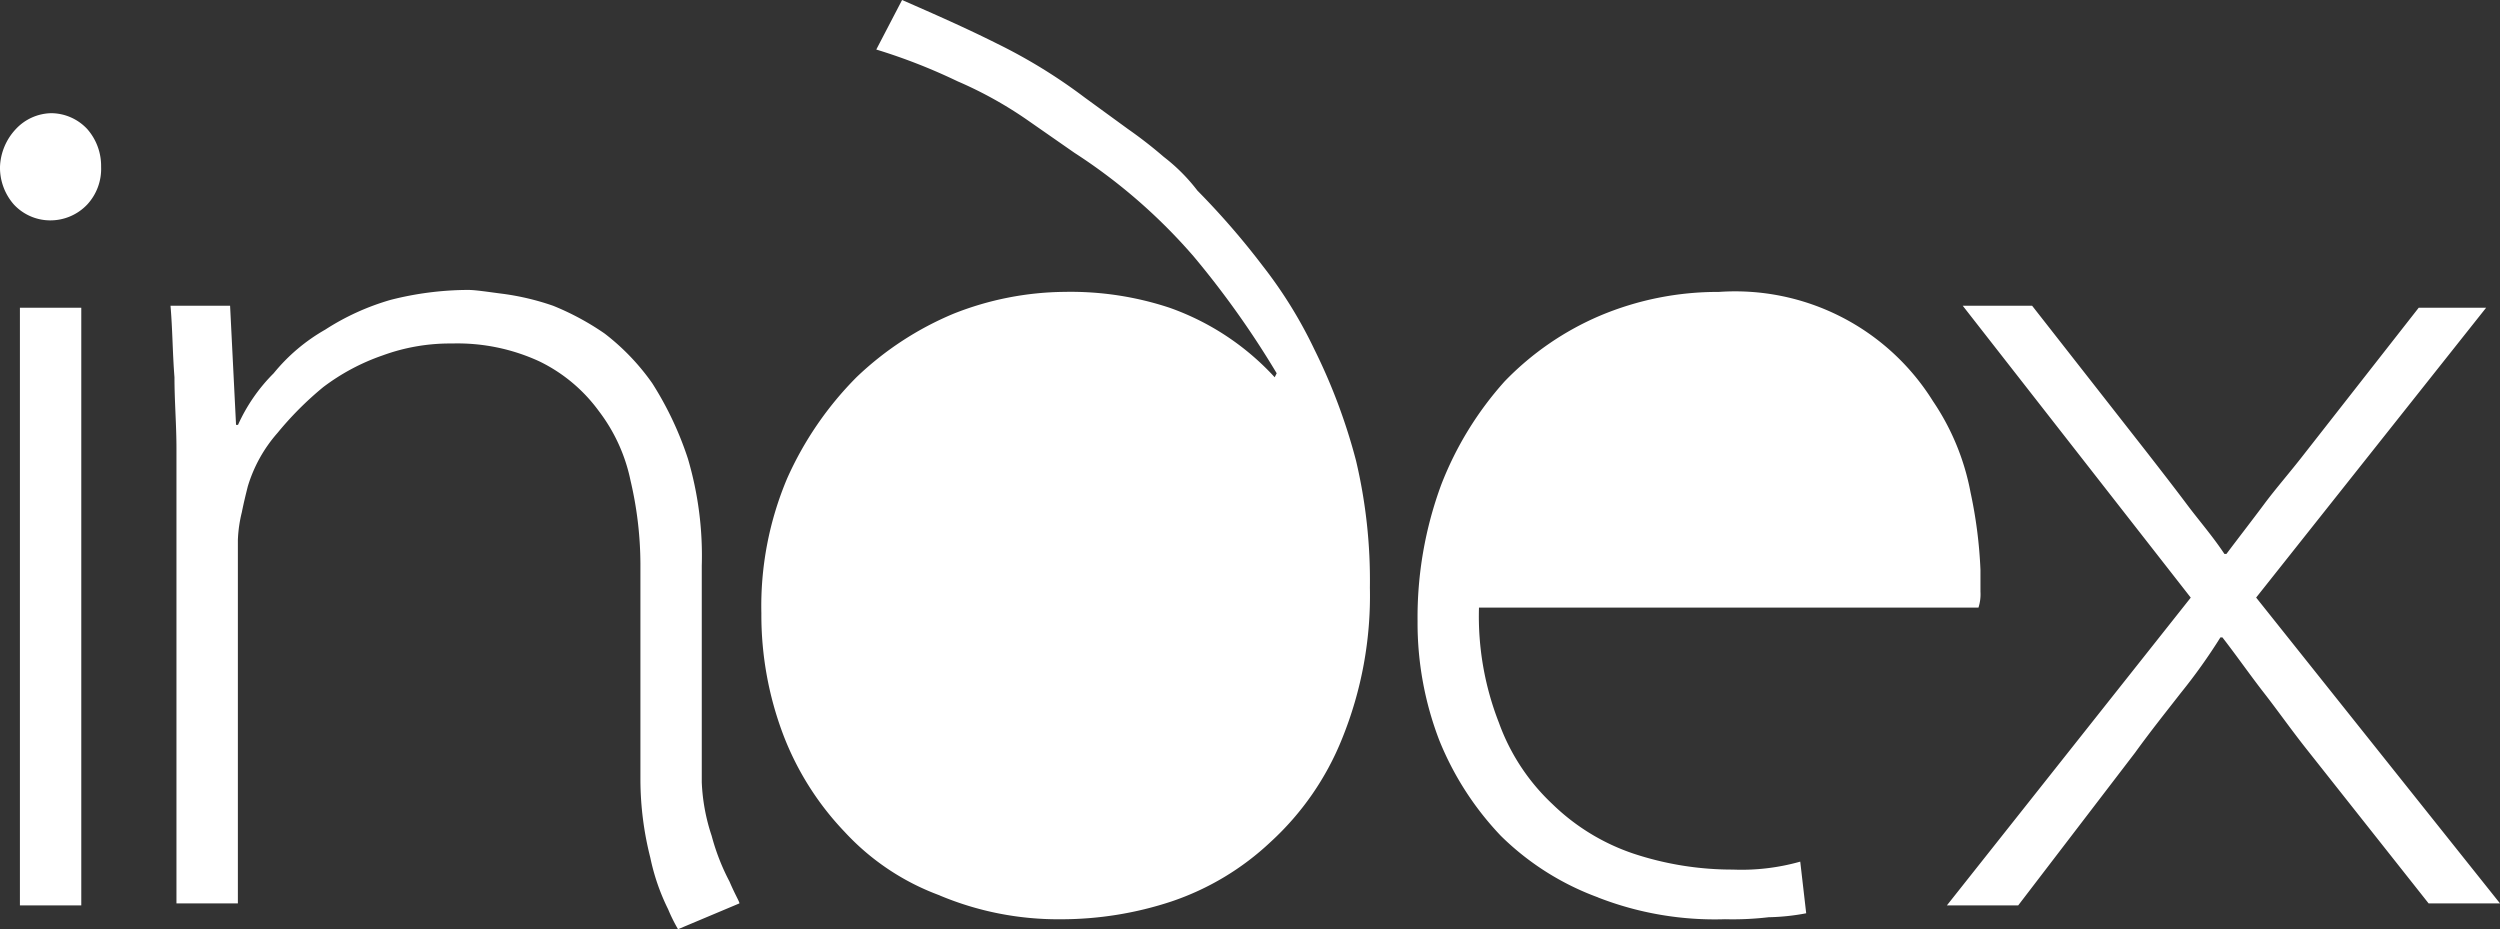 <svg id="logo-index" xmlns="http://www.w3.org/2000/svg" width="113" height="42" viewBox="0 0 113 42">
  <rect x="0" y="0" width="113" height="42" fill="#333333" stroke="none"/>
  <path id="Shape" d="M30.2,41.1a9.663,9.663,0,0,1-.806-2.334,14.415,14.415,0,0,1-.447-3.5V25.487a16.74,16.74,0,0,0-.448-3.769,7.758,7.758,0,0,0-1.434-3.141,7.231,7.231,0,0,0-2.688-2.244,8.835,8.835,0,0,0-3.943-.807,8.848,8.848,0,0,0-3.137.538A9.669,9.669,0,0,0,14.607,17.5a14.894,14.894,0,0,0-2.061,2.065A6.471,6.471,0,0,0,11.2,21.987c-.09.359-.179.718-.269,1.166a6.111,6.111,0,0,0-.179,1.257V40.833H7.976V20.282c0-1.077-.09-2.155-.09-3.231C7.8,15.974,7.8,14.9,7.707,13.82H10.4l.269,5.385h.089a7.823,7.823,0,0,1,1.613-2.334A8.279,8.279,0,0,1,14.7,14.9a11.088,11.088,0,0,1,2.957-1.346,14.324,14.324,0,0,1,3.495-.449c.358,0,.9.09,1.613.18A11.571,11.571,0,0,1,25,13.82a12.022,12.022,0,0,1,2.329,1.256,10.263,10.263,0,0,1,2.151,2.244,15.06,15.06,0,0,1,1.613,3.41,15.515,15.515,0,0,1,.627,4.847v9.782a8.73,8.73,0,0,0,.448,2.423,9.874,9.874,0,0,0,.806,2.065c.269.628.448.9.448.986L30.647,42A7.446,7.446,0,0,1,30.2,41.1Zm42.028-.539a12.268,12.268,0,0,1-4.391-2.782,13.672,13.672,0,0,1-2.777-4.307,14.765,14.765,0,0,1-.986-5.385A17.3,17.3,0,0,1,65.147,21.9a15.2,15.2,0,0,1,2.867-4.667,13.151,13.151,0,0,1,4.3-2.961,13.691,13.691,0,0,1,5.377-1.077,10.533,10.533,0,0,1,9.678,4.936,10.936,10.936,0,0,1,1.7,4.128,20.648,20.648,0,0,1,.448,3.5v.987a1.972,1.972,0,0,1-.09.718H66.85a13.187,13.187,0,0,0,.9,5.2,9.412,9.412,0,0,0,2.419,3.68,9.681,9.681,0,0,0,3.674,2.243,14.2,14.2,0,0,0,4.481.718,9.772,9.772,0,0,0,3.047-.359l.269,2.334a9.9,9.9,0,0,1-1.7.179,13.819,13.819,0,0,1-1.972.09A14.526,14.526,0,0,1,72.227,40.564Zm-29.751-.089a11.014,11.014,0,0,1-4.3-2.872,13.13,13.13,0,0,1-2.778-4.4,15.258,15.258,0,0,1-.985-5.475,14.819,14.819,0,0,1,1.165-6.1,15.355,15.355,0,0,1,3.136-4.576A14.316,14.316,0,0,1,43.1,14.18a13.881,13.881,0,0,1,5.018-.987,14.2,14.2,0,0,1,4.749.718,11.762,11.762,0,0,1,4.749,3.141l.09-.18a41,41,0,0,0-3.764-5.295A25.2,25.2,0,0,0,48.569,6.91L46.508,5.475a18.025,18.025,0,0,0-3.226-1.8,26.022,26.022,0,0,0-3.674-1.436L40.774,0c1.434.628,2.867,1.256,4.3,1.975A24.344,24.344,0,0,1,49.018,4.4l1.971,1.436A19.836,19.836,0,0,1,52.6,7.089a8.206,8.206,0,0,1,1.523,1.526,34.994,34.994,0,0,1,2.957,3.41,20.291,20.291,0,0,1,2.33,3.769,26.223,26.223,0,0,1,1.882,5.026,23.5,23.5,0,0,1,.627,5.744,17.162,17.162,0,0,1-1.255,6.82,12.747,12.747,0,0,1-3.227,4.667,12.225,12.225,0,0,1-4.48,2.693,15.885,15.885,0,0,1-5.018.807A13.832,13.832,0,0,1,42.476,40.475ZM88,40.923l11.022-13.91L88.716,13.82h3.136l5.2,6.641c.627.807,1.255,1.615,1.793,2.334s1.165,1.436,1.7,2.244h.089c.538-.718,1.166-1.526,1.7-2.244s1.165-1.436,1.792-2.244l5.2-6.641h3.047l-10.395,13.1L113,40.833h-3.227l-5.467-6.91c-.716-.9-1.344-1.795-1.971-2.6s-1.255-1.705-1.882-2.513h-.09a25.421,25.421,0,0,1-1.792,2.513c-.627.807-1.344,1.7-2.061,2.692l-5.288,6.91Zm-87.1,0V13.91H3.674V40.923ZM.627,9.244A2.521,2.521,0,0,1,0,7.538,2.629,2.629,0,0,1,.717,5.833,2.242,2.242,0,0,1,2.33,5.116a2.244,2.244,0,0,1,1.613.717A2.521,2.521,0,0,1,4.57,7.538a2.372,2.372,0,0,1-.627,1.706,2.294,2.294,0,0,1-1.7.717A2.244,2.244,0,0,1,.627,9.244Z" fill="#fff"/>
</svg>
